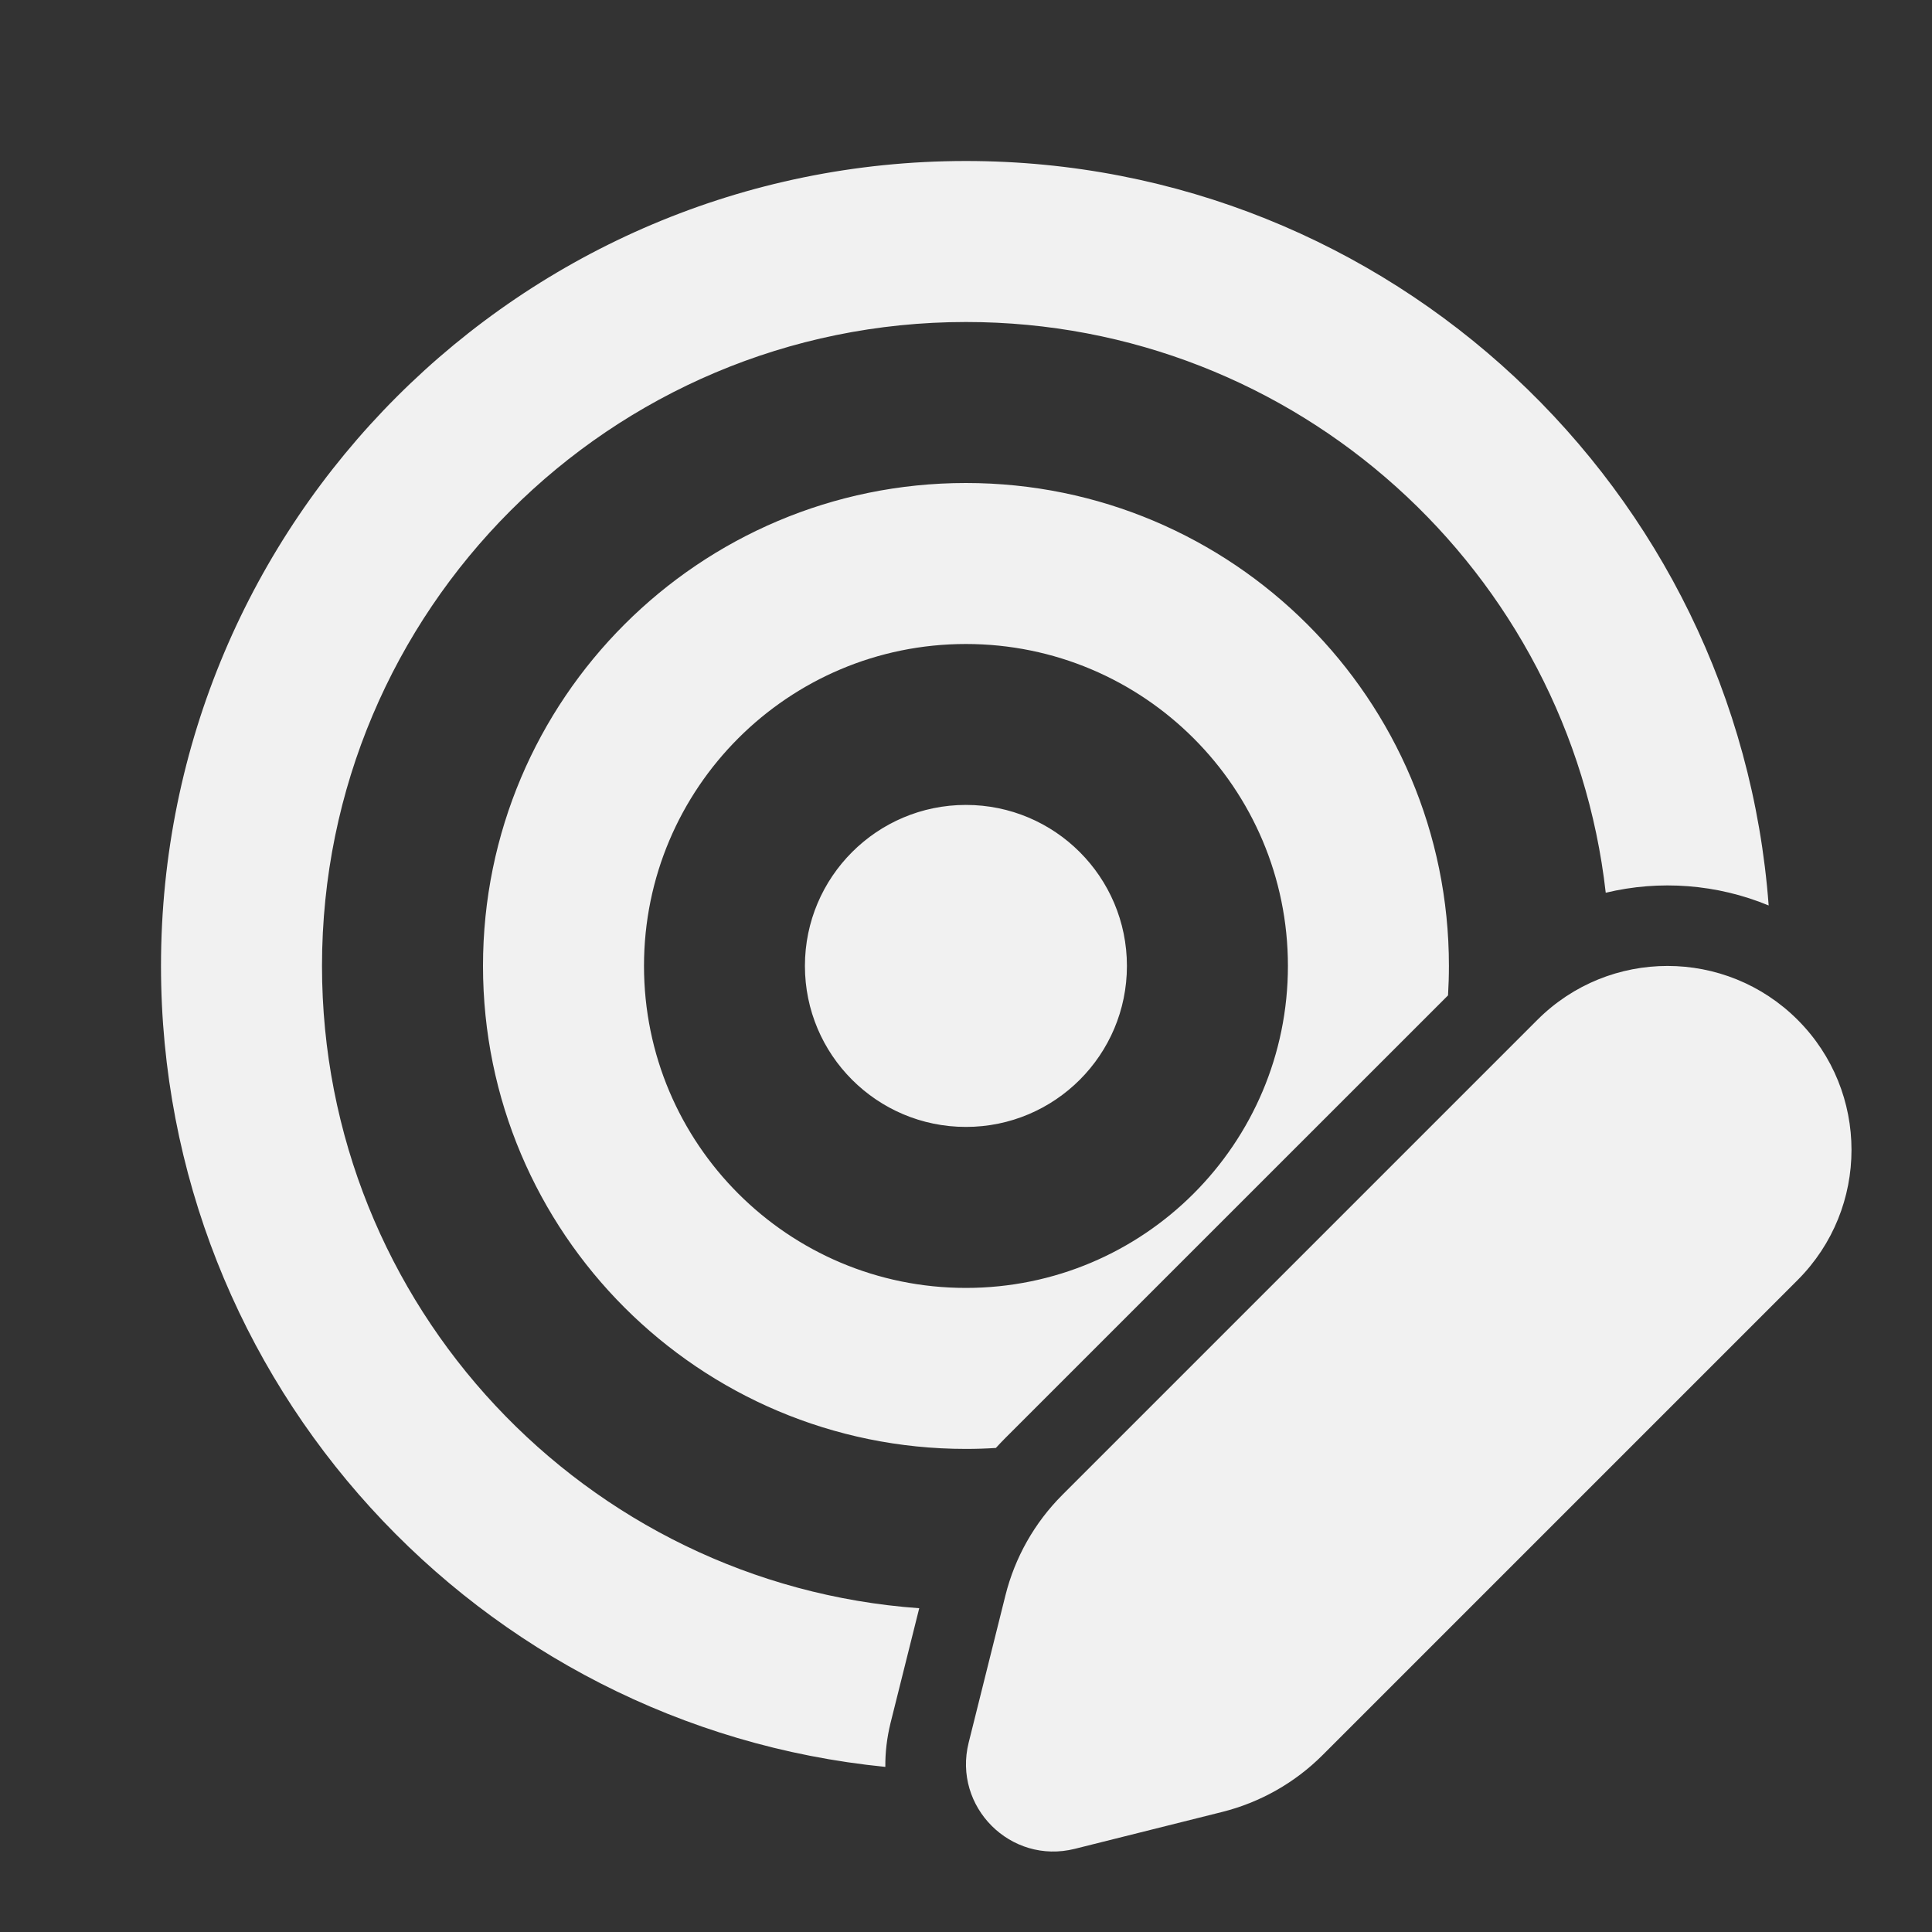 <svg width="24" height="24" viewBox="0 0 24 24" fill="none" xmlns="http://www.w3.org/2000/svg">
<rect x="0" y="0" width="24" height="24" fill="#333333" stroke="none"/>
<path d="M11.999 13.999C13.104 13.999 13.999 13.104 13.999 11.999C13.999 10.895 13.104 9.999 11.999 9.999C10.895 9.999 9.999 10.895 9.999 11.999C9.999 13.104 10.895 13.999 11.999 13.999ZM6 11.999C6 8.686 8.686 6 11.999 6C15.313 6 17.999 8.686 17.999 11.999C17.999 12.122 17.995 12.244 17.988 12.365L12.489 17.863C12.449 17.904 12.409 17.945 12.371 17.987C12.248 17.995 12.124 17.999 11.999 17.999C8.686 17.999 6 15.313 6 11.999ZM11.999 8C9.79 8 8 9.79 8 11.999C8 14.208 9.79 15.999 11.999 15.999C14.208 15.999 15.999 14.208 15.999 11.999C15.999 9.79 14.208 8 11.999 8ZM11.999 4C16.11 4 19.496 7.1 19.947 11.09C20.617 10.929 21.328 10.982 21.971 11.248C21.586 6.076 17.269 2 11.999 2C6.477 2 2 6.477 2 11.999C2 17.184 5.946 21.447 10.998 21.949C10.996 21.772 11.017 21.59 11.062 21.406L11.419 19.978C7.272 19.681 4 16.222 4 11.999C4 7.581 7.581 4 11.999 4ZM19.098 12.669L13.197 18.57C12.852 18.915 12.608 19.346 12.49 19.818L12.033 21.648C11.834 22.445 12.555 23.166 13.351 22.967L15.181 22.509C15.653 22.391 16.085 22.147 16.429 21.803L22.331 15.901C23.223 15.008 23.223 13.561 22.331 12.669C21.438 11.776 19.991 11.776 19.098 12.669Z" fill="#F1F1F1"/>
</svg>
